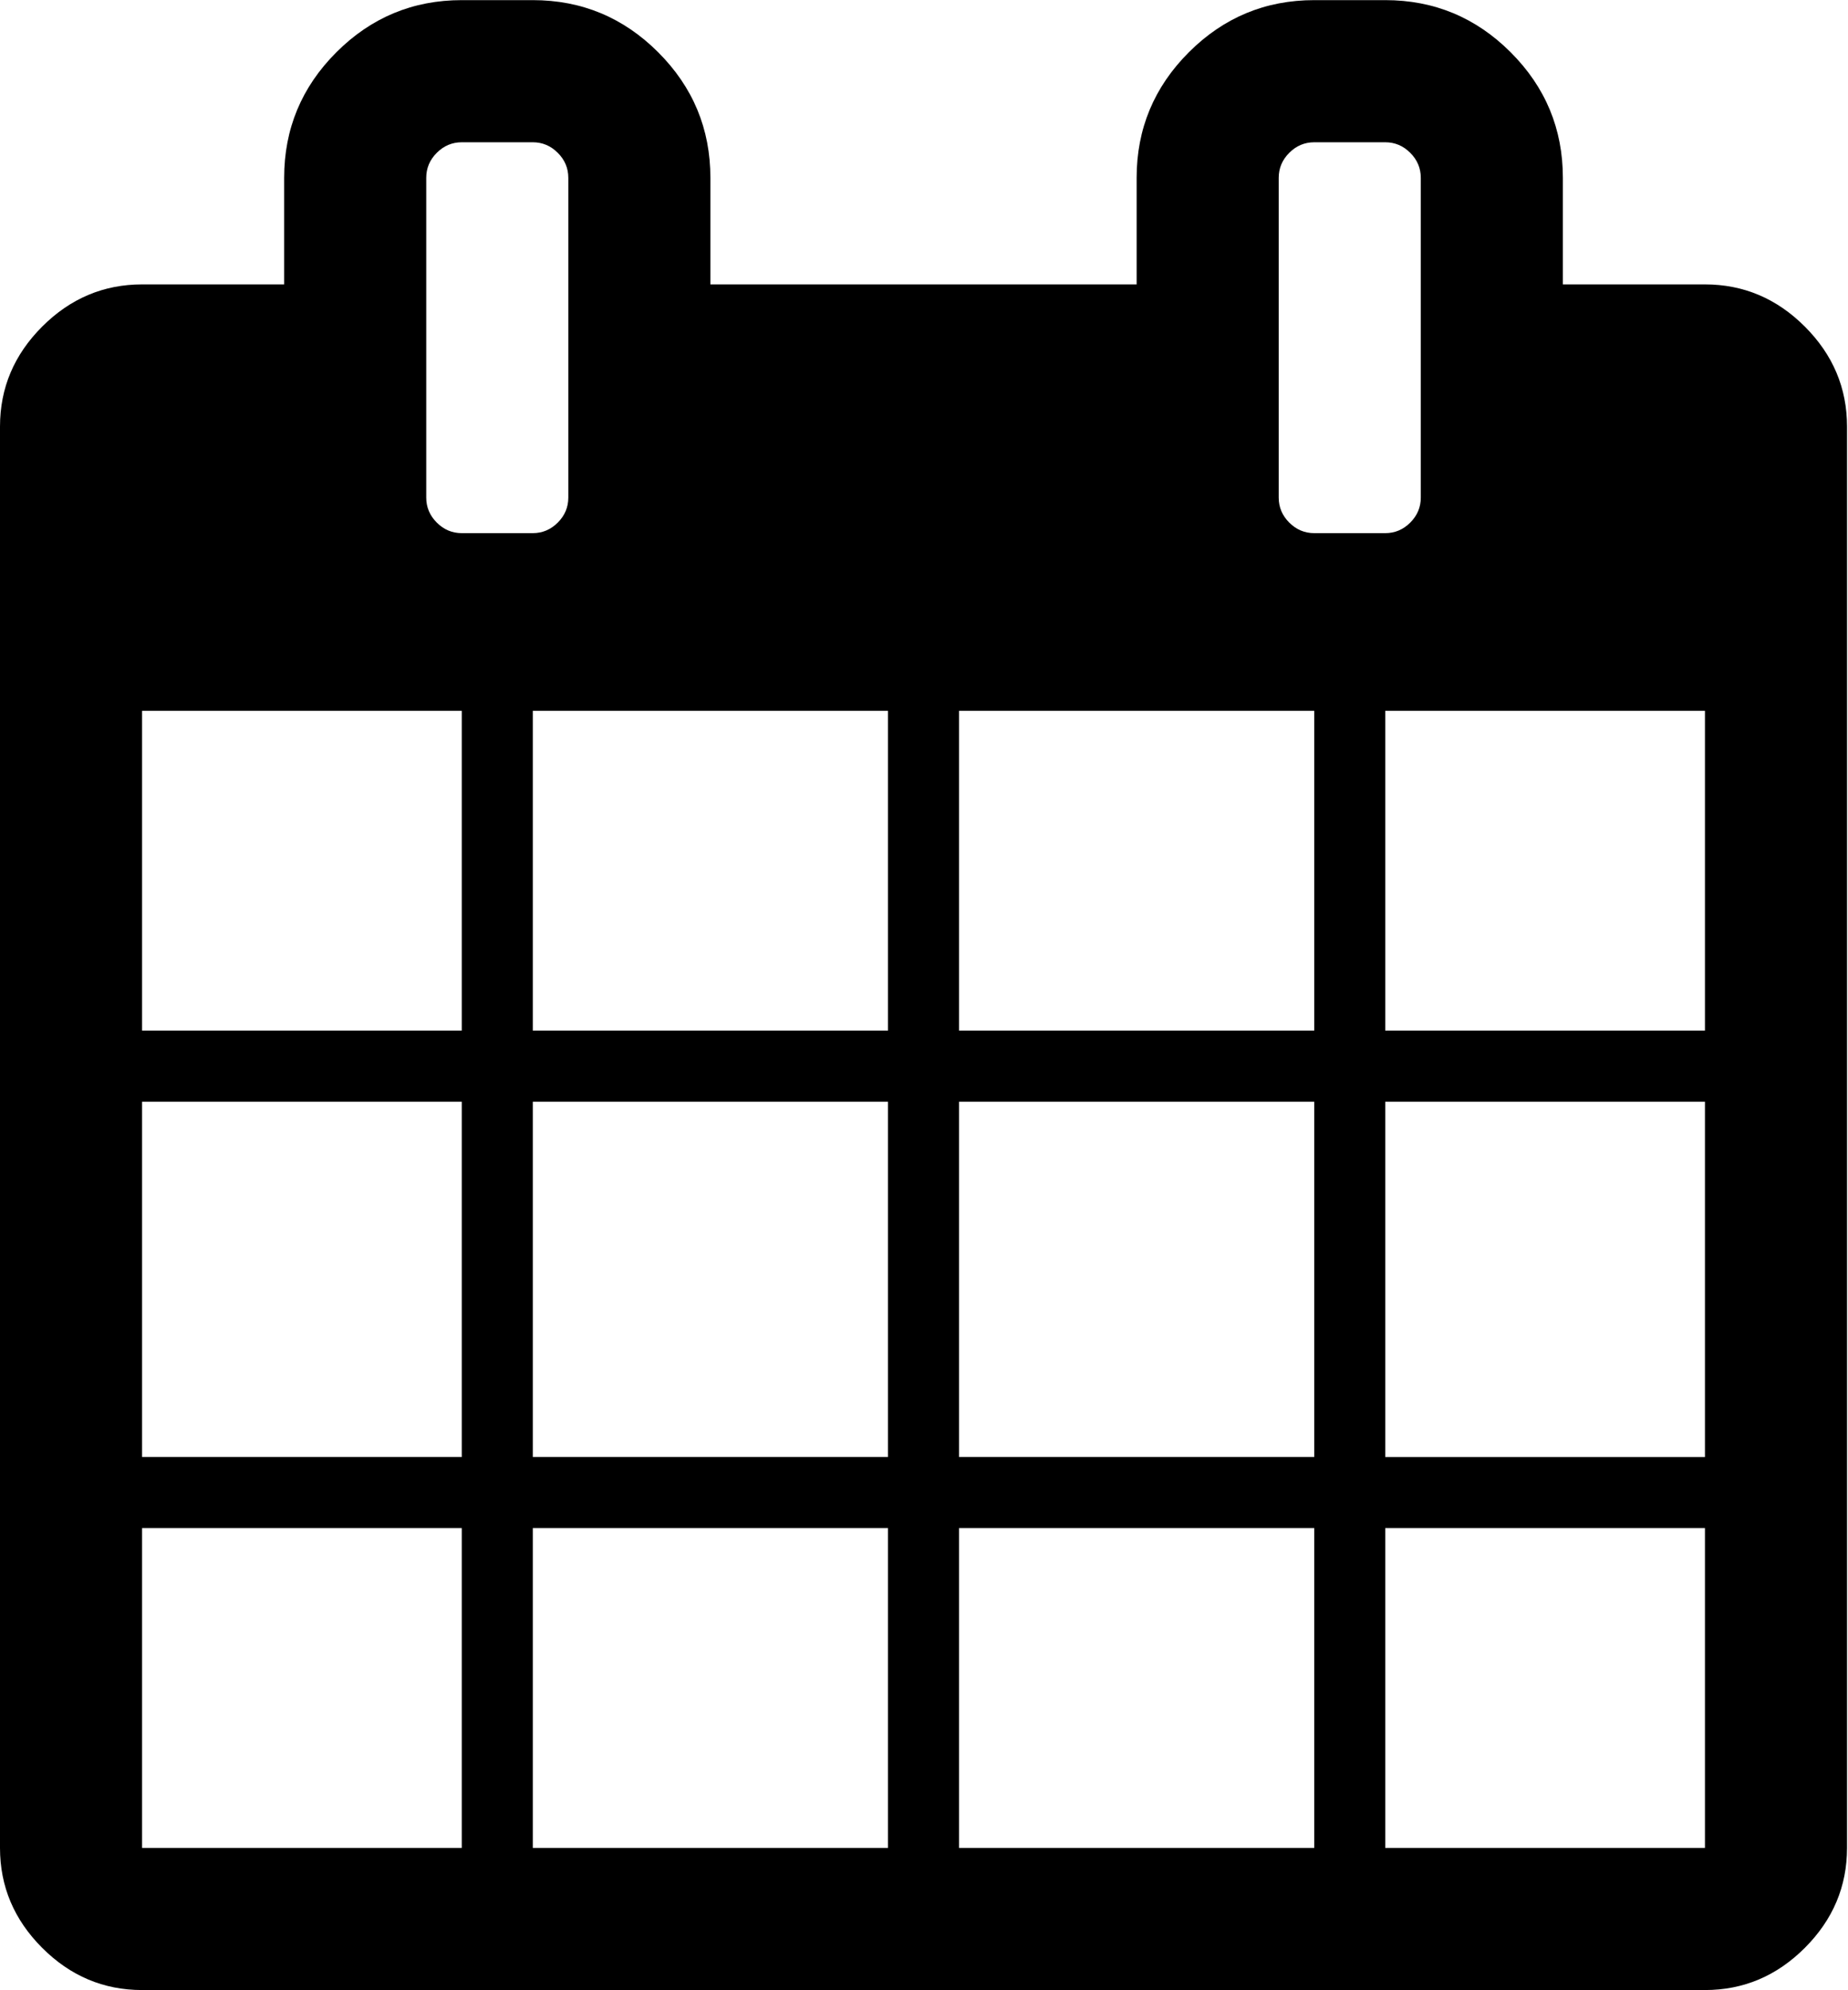 <svg height="1000" width="929" xmlns="http://www.w3.org/2000/svg"><path d="M0 928.576l0-714.24q0-29.016 21.204-50.22t50.22-21.204l71.424 0l0-53.568q0-36.828 26.226-63.054t63.054-26.226l35.712 0q36.828 0 63.054 26.226t26.226 63.054l0 53.568l214.272 0l0-53.568q0-36.828 26.226-63.054t63.054-26.226l35.712 0q36.828 0 63.054 26.226t26.226 63.054l0 53.568l71.424 0q29.016 0 50.22 21.204t21.204 50.22l0 714.24q0 29.016-21.204 50.22t-50.22 21.204l-785.664 0q-29.016 0-50.22-21.204t-21.204-50.22zm71.424 0l160.704 0l0-160.704l-160.704 0l0 160.704zm0-196.416l160.704 0l0-178.56l-160.704 0l0 178.56zm0-214.272l160.704 0l0-160.704l-160.704 0l0 160.704zm142.848-267.84q0 7.254 5.301 12.555t12.555 5.301l35.712 0q7.254 0 12.555-5.301t5.301-12.555l0-160.704q0-7.254-5.301-12.555t-12.555-5.301l-35.712 0q-7.254 0-12.555 5.301t-5.301 12.555l0 160.704zm53.568 678.528l178.56 0l0-160.704l-178.56 0l0 160.704zm0-196.416l178.56 0l0-178.56l-178.56 0l0 178.56zm0-214.272l178.56 0l0-160.704l-178.56 0l0 160.704zm214.272 410.688l178.56 0l0-160.704l-178.56 0l0 160.704zm0-196.416l178.56 0l0-178.56l-178.56 0l0 178.56zm0-214.272l178.56 0l0-160.704l-178.56 0l0 160.704zm160.704-267.84q0 7.254 5.301 12.555t12.555 5.301l35.712 0q7.254 0 12.555-5.301t5.301-12.555l0-160.704q0-7.254-5.301-12.555t-12.555-5.301l-35.712 0q-7.254 0-12.555 5.301t-5.301 12.555l0 160.704zm53.568 678.528l160.704 0l0-160.704l-160.704 0l0 160.704zm0-196.416l160.704 0l0-178.56l-160.704 0l0 178.56zm0-214.272l160.704 0l0-160.704l-160.704 0l0 160.704z"/></svg>